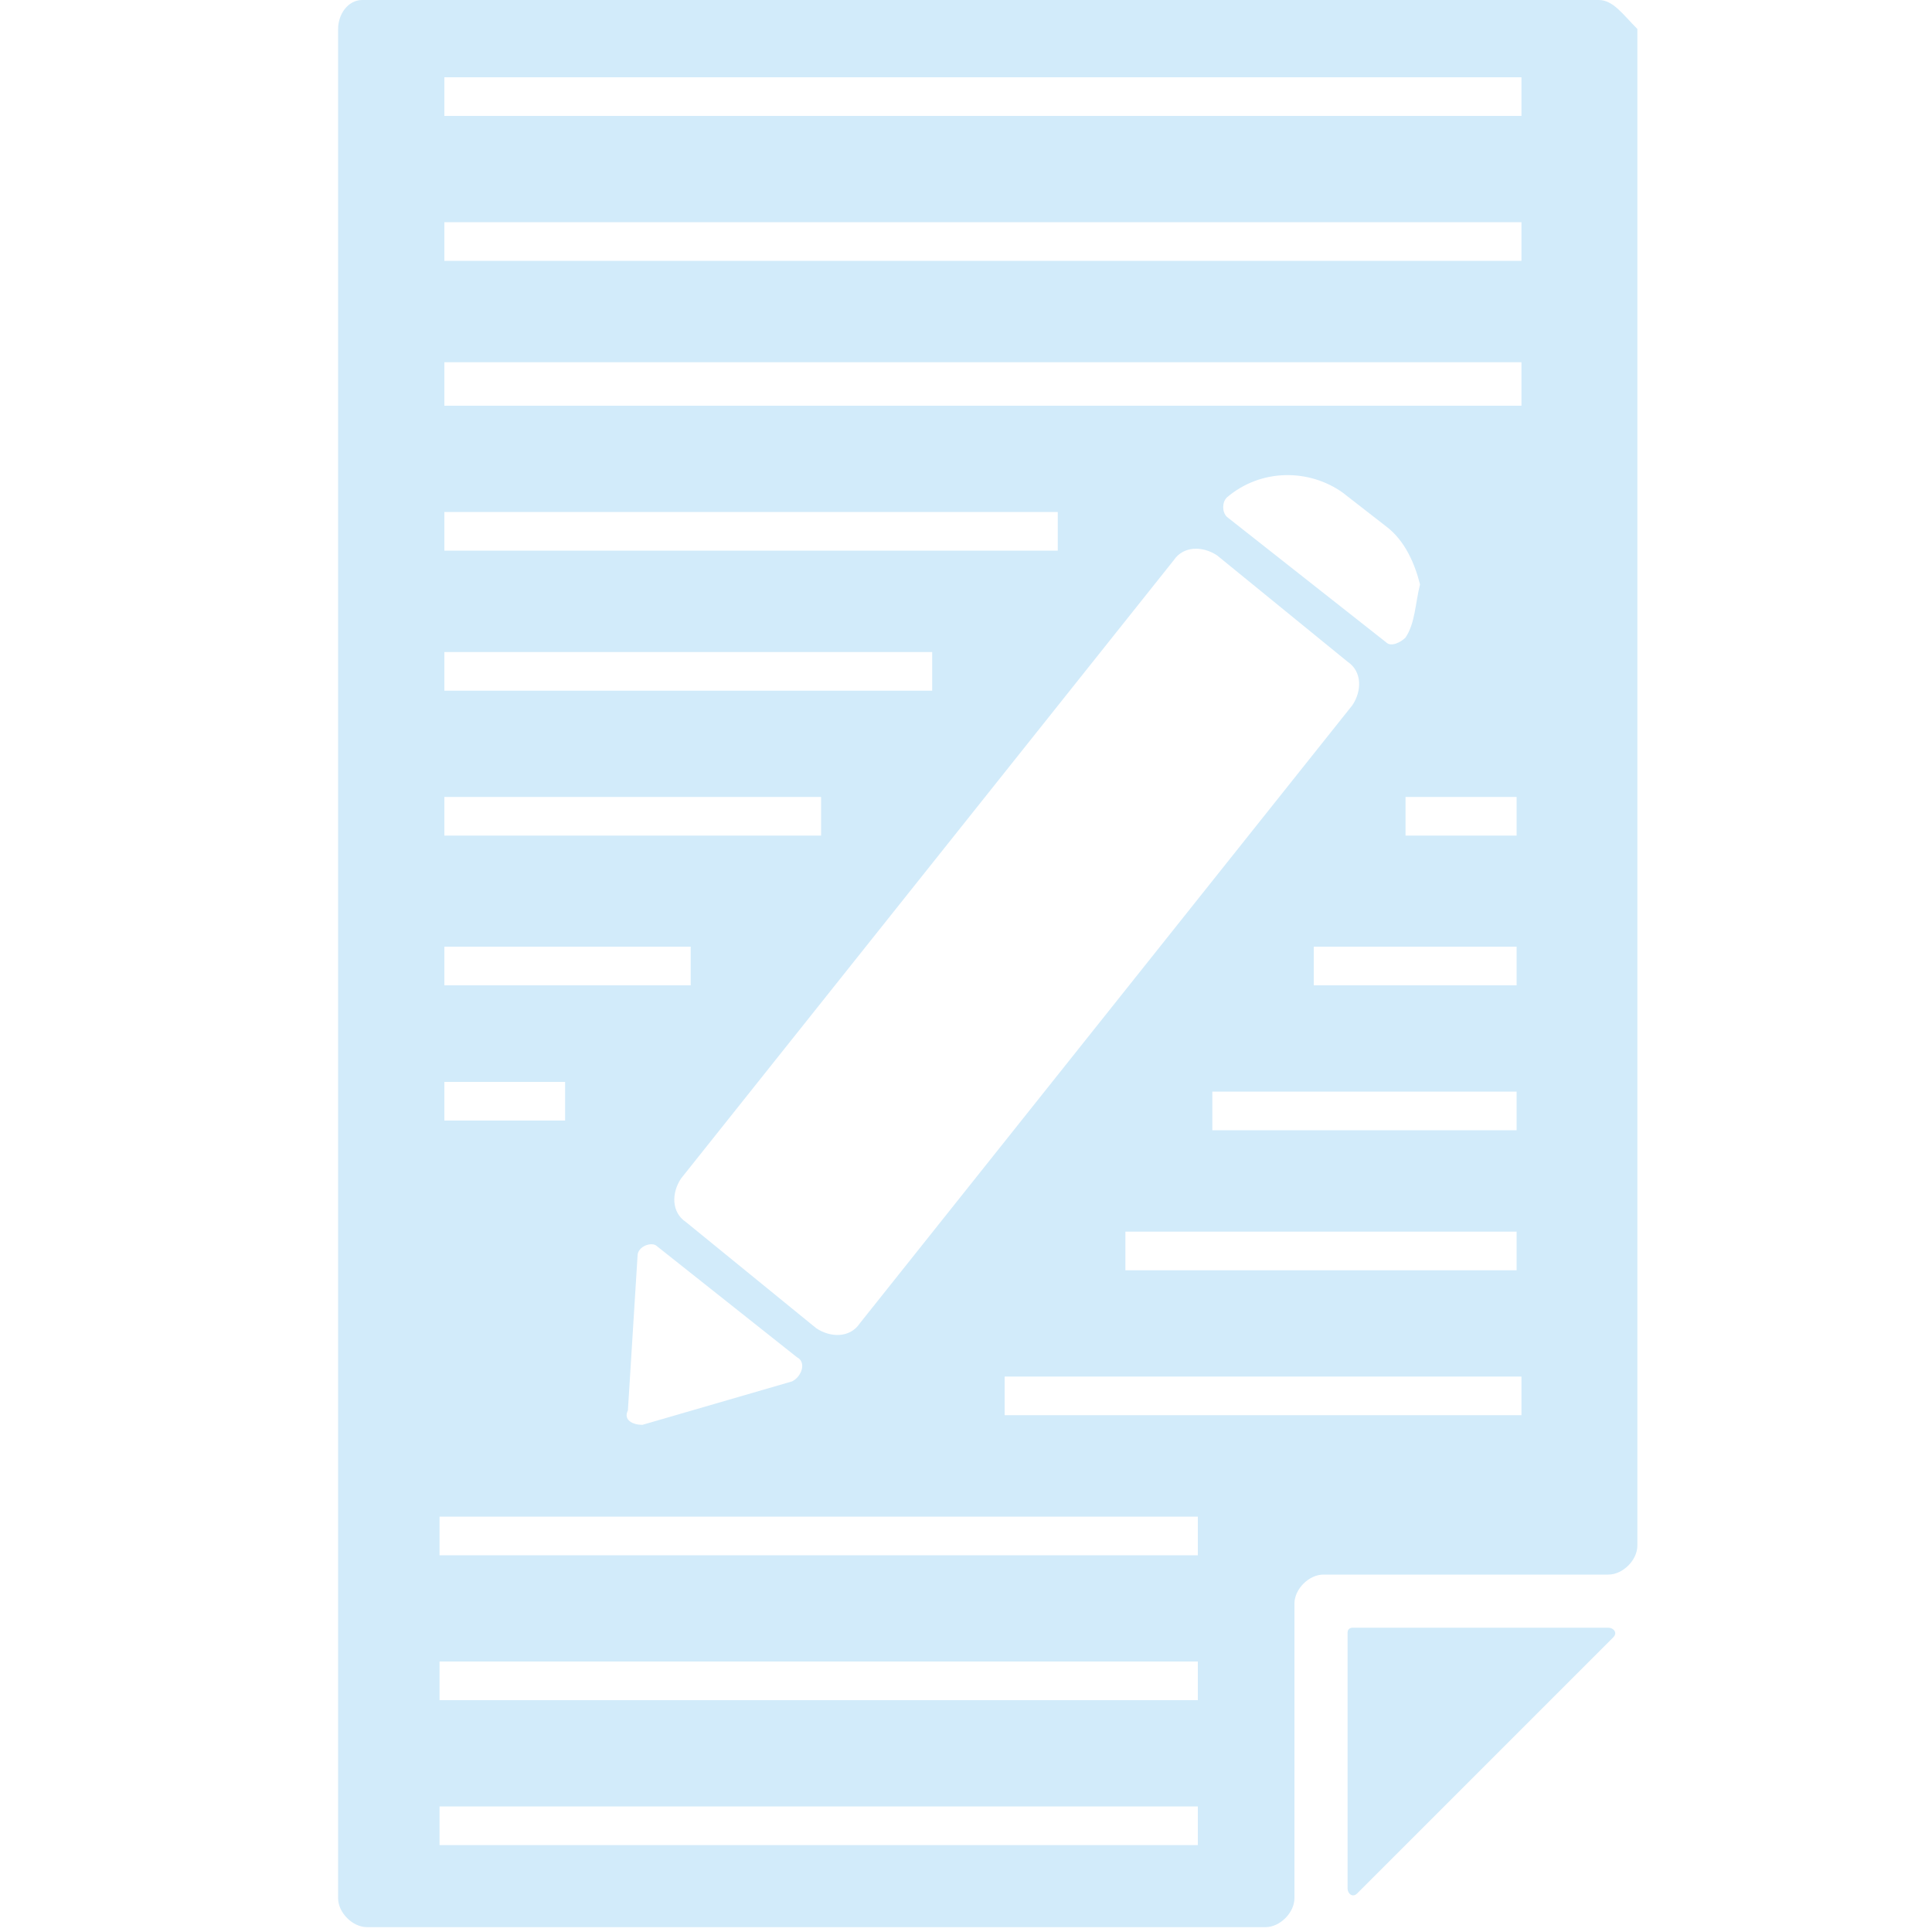 <?xml version="1.0" encoding="utf-8"?>
<!-- Generator: Adobe Illustrator 23.0.0, SVG Export Plug-In . SVG Version: 6.00 Build 0)  -->
<svg version="1.1" id="Layer_1" xmlns="http://www.w3.org/2000/svg" xmlns:xlink="http://www.w3.org/1999/xlink" x="0px" y="0px"
	 viewBox="0 0 40 40" style="enable-background:new 0 0 40 40;" xml:space="preserve">
<style type="text/css">
	.st0{fill:#D2EBFA;}
</style>
<g>
	<path class="st0" d="M33.1,0H7.5C7.2,0,7,0.3,7,0.6v38.7c0,0.3,0.3,0.6,0.6,0.6h18.6c0.3,0,0.6-0.3,0.6-0.6v-6.1
		c0-0.3,0.3-0.6,0.6-0.6h5.9c0.3,0,0.6-0.3,0.6-0.6V0.6C33.6,0.3,33.4,0,33.1,0z M9.2,1.6h22.3v0.8H9.2C9.2,2.4,9.2,1.6,9.2,1.6z
		 M9.2,4.6h22.3v0.8H9.2V4.6z M29.1,13.2c-0.1,0.1-0.3,0.2-0.4,0.1l-3.3-2.6c-0.1-0.1-0.1-0.3,0-0.4c0.7-0.6,1.7-0.6,2.4-0.1
		l0.9,0.7c0.4,0.3,0.6,0.8,0.7,1.2C29.3,12.5,29.3,12.9,29.1,13.2z M31.4,16.5v0.8h-2.3v-0.8H31.4z M27.9,13.7
		c0.3,0.2,0.3,0.6,0.1,0.9L17.8,27.4c-0.2,0.3-0.6,0.3-0.9,0.1l-2.7-2.2c-0.3-0.2-0.3-0.6-0.1-0.9l10.2-12.8
		c0.2-0.3,0.6-0.3,0.9-0.1L27.9,13.7z M9.2,20.4v-0.8h5.1v0.8H9.2z M11.7,22.4v0.8H9.2v-0.8H11.7z M17,16.5v0.8H9.2v-0.8H17z
		 M9.2,14.3v-0.8h10.1v0.8H9.2z M13.2,26c0-0.2,0.3-0.3,0.4-0.2l2.9,2.3c0.2,0.1,0.1,0.4-0.1,0.5l-3.1,0.9c-0.2,0-0.4-0.1-0.3-0.3
		L13.2,26z M21.9,11.4H9.2v-0.8h12.7V11.4z M9.1,34.4h15.7v0.8H9.1V34.4z M24.8,38.2H9.1v-0.8h15.7V38.2z M24.8,32.2H9.1v-0.8h15.7
		V32.2z M31.4,29.3H20.8v-0.8h10.7V29.3z M31.4,26.3h-8.1v-0.8h8.1V26.3z M31.4,23.4h-6.3v-0.8h6.3V23.4z M31.4,20.4h-4.2v-0.8h4.2
		V20.4z M31.5,8.4H9.2V7.5h22.3V8.4z"/>
	<path class="st0" d="M27.9,39.1v-5.3c0-0.1,0.1-0.1,0.1-0.1h5.3c0.1,0,0.2,0.1,0.1,0.2l-5.3,5.3C28,39.3,27.9,39.2,27.9,39.1z"/>
</g>
</svg>
